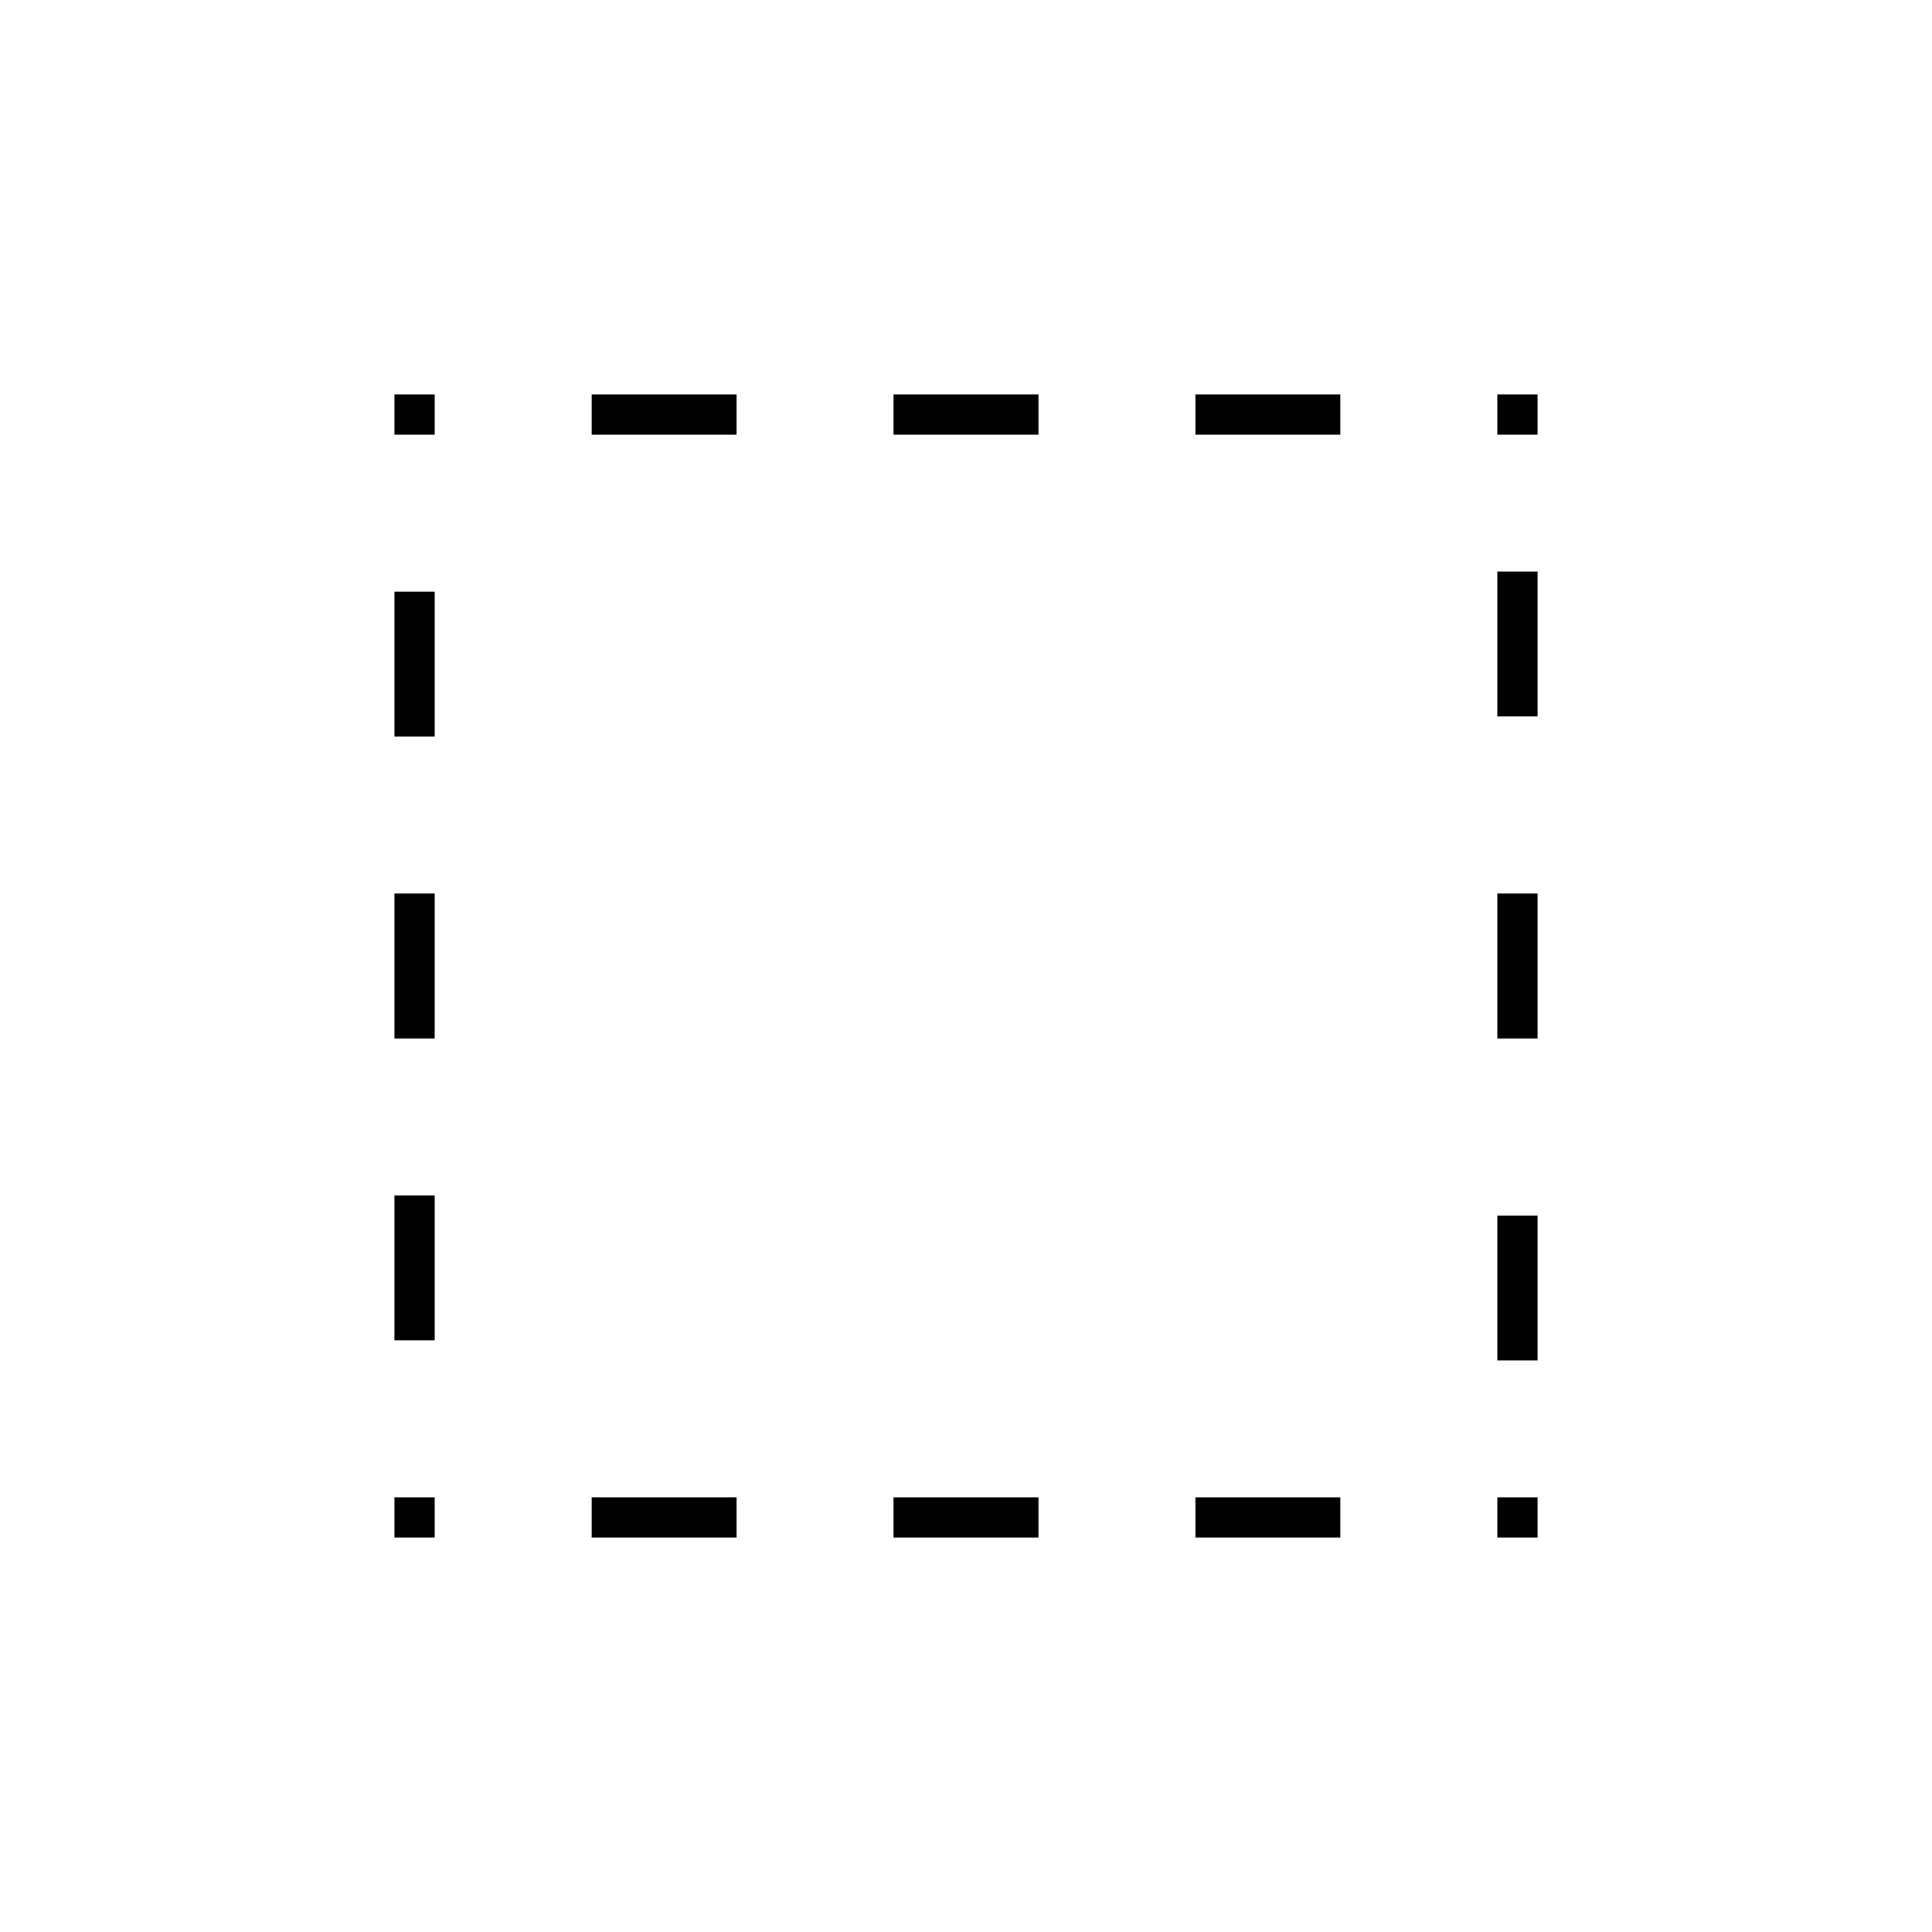<svg xmlns="http://www.w3.org/2000/svg" height="20" viewBox="0 96 960 960" width="20"><path d="M196 860v-20h20v20h-20Zm0-98v-72h20v72h-20Zm0-150v-72h20v72h-20Zm0-150v-72h20v72h-20Zm0-150v-20h20v20h-20Zm98 548v-20h72v20h-72Zm0-548v-20h72v20h-72Zm150 548v-20h72v20h-72Zm0-548v-20h72v20h-72Zm150 548v-20h72v20h-72Zm0-548v-20h72v20h-72Zm150 548v-20h20v20h-20Zm0-88v-72h20v72h-20Zm0-160v-72h20v72h-20Zm0-160v-72h20v72h-20Zm0-140v-20h20v20h-20Z"/></svg>